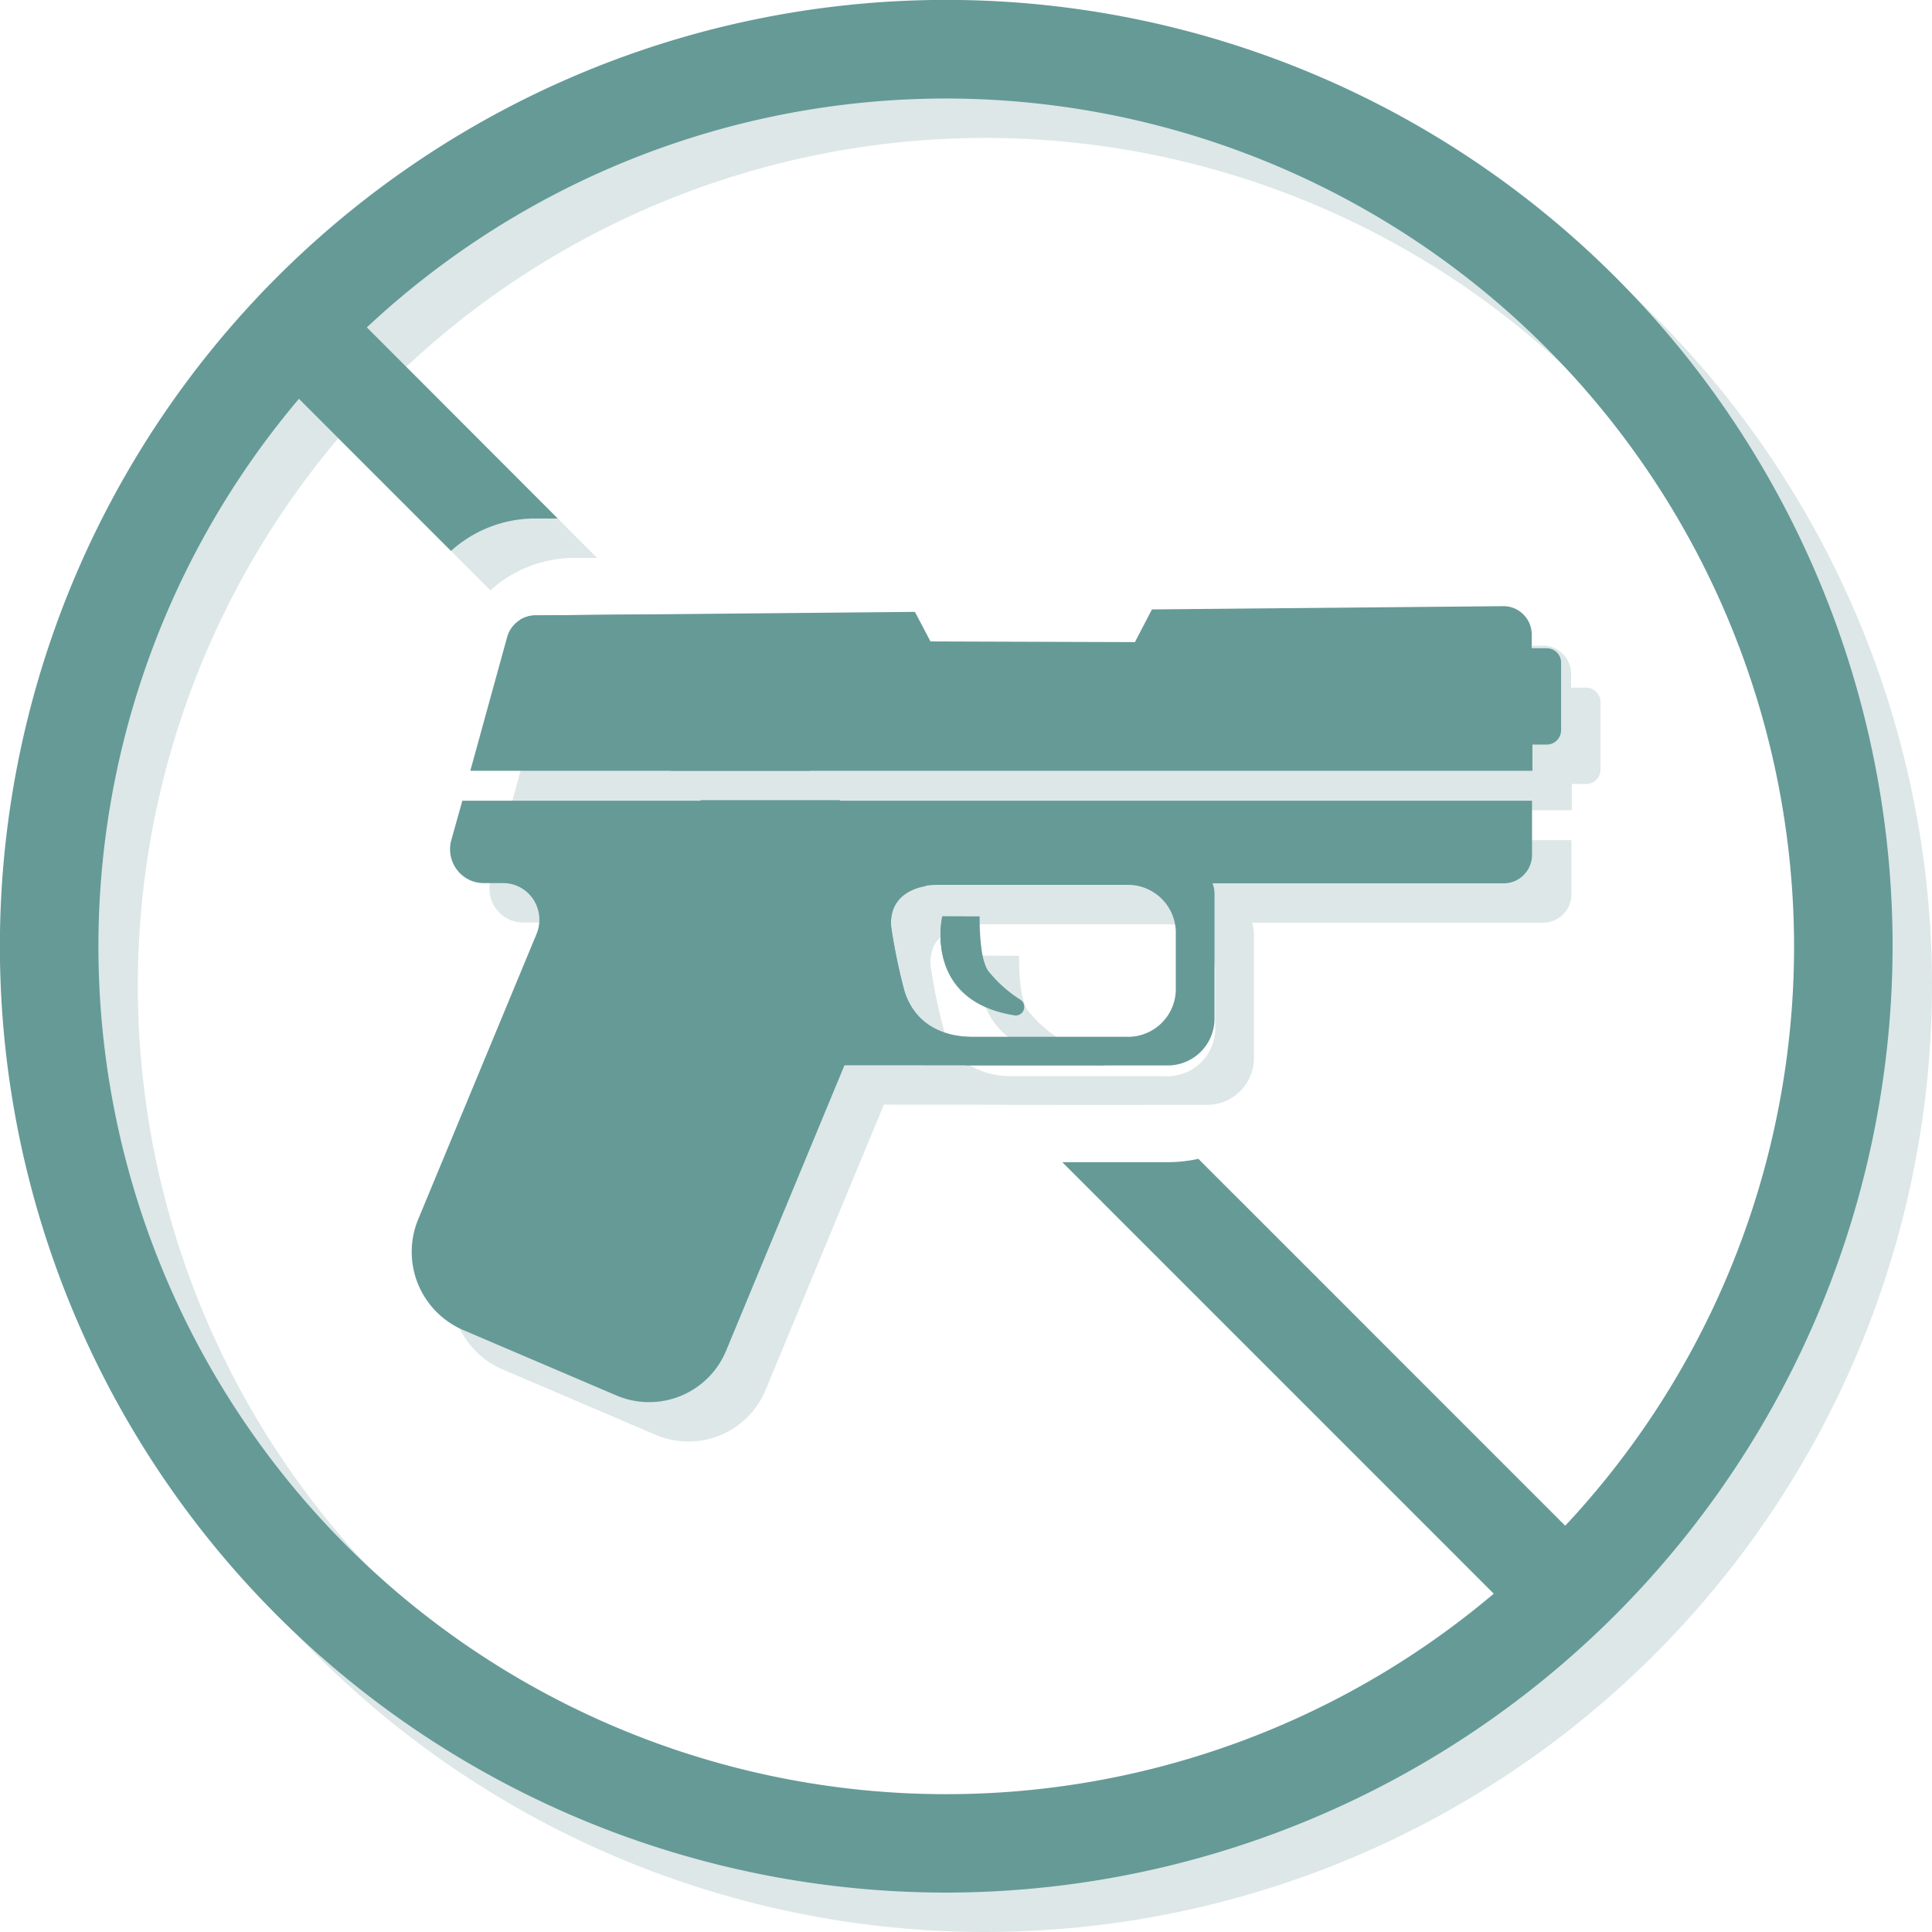 <?xml version="1.0" encoding="UTF-8"?> <svg xmlns="http://www.w3.org/2000/svg" viewBox="0 0 196.11 196.11"><defs><style>.cls-1,.cls-2{fill:#dde7e7;}.cls-2,.cls-4{fill-rule:evenodd;}.cls-3,.cls-4{fill:#659a97;}</style></defs><g id="Layer_2" data-name="Layer 2"><g id="Send_It_Page" data-name="Send It Page"><path class="cls-1" d="M100.06,196.11a96.06,96.06,0,1,1,96.05-96.06A96.17,96.17,0,0,1,100.06,196.11Zm0-182.11a86.06,86.06,0,1,0,86.05,86.05A86.15,86.15,0,0,0,100.06,14Z"></path><path class="cls-2" d="M49.78,59.92a12.76,12.76,0,0,1,8.43-3.29l2.4,0L37.72,33.71a5,5,0,0,0-7.08,7.07Zm20.58,6.44L86.24,82.24H72.1L56.78,66.92a2.94,2.94,0,0,1,1.52-.45Zm30.7,30.7-1.41,0s-2,8.51,7.3,10a.84.84,0,0,0,.65-1.51,13.21,13.21,0,0,1-3.34-3,7.32,7.32,0,0,1-.73-3Zm12.21,12.21H102.68c-2.79,0-5.76-1.14-6.87-4.63a59.31,59.31,0,0,1-1.32-6.3c-.35-2.57,1.25-4,3.46-4.39l-8.73-8.73H75.08L102,112.13h14.15Zm12.37,12.36a14.71,14.71,0,0,1-3.13.34H111.83l47.51,47.51a5,5,0,0,0,7.07-7.07Z"></path><path class="cls-2" d="M51.74,82.24l3.74-13.58a3,3,0,0,1,2.82-2.19l38.57-.36,1.58,3,20.75.07,1.73-3.32,35.7-.33a2.83,2.83,0,0,1,2,.84,2.87,2.87,0,0,1,.85,2V69.8H161a1.46,1.46,0,0,1,1.46,1.47v6.84A1.46,1.46,0,0,1,161,79.58h-1.45v2.66ZM99.65,97s-2,8.51,7.3,10a.84.84,0,0,0,.65-1.51,13.21,13.21,0,0,1-3.34-3c-.89-1.25-.82-5.47-.82-5.47Zm23.7,1.46a4.87,4.87,0,0,0-5.07-4.64H99.14c-2.8,0-5.07,1.48-4.65,4.49a59.31,59.31,0,0,0,1.32,6.3c1.11,3.49,4.08,4.63,6.87,4.63h15.6a4.86,4.86,0,0,0,5.07-4.63ZM89.72,112.13l-12,28.94a8.46,8.46,0,0,1-11.12,4.59L51,139a8.64,8.64,0,0,1-4.54-11.26l12-28.93a3.77,3.77,0,0,0-.33-3.52A3.67,3.67,0,0,0,55,93.64H53.08a3.39,3.39,0,0,1-2.7-1.36,3.45,3.45,0,0,1-.57-3l1.12-4H159.51v5.53a2.89,2.89,0,0,1-.84,2,2.83,2.83,0,0,1-2,.85H127.08a3.12,3.12,0,0,1,.2,1.11s0,7.33,0,12.63a4.75,4.75,0,0,1-4.75,4.75Z"></path><path class="cls-3" d="M96.06,192.11a96.06,96.06,0,1,1,96.05-96.06A96.17,96.17,0,0,1,96.06,192.11ZM96.06,10a86.06,86.06,0,1,0,86.05,86.05A86.15,86.15,0,0,0,96.06,10Z"></path><path class="cls-4" d="M45.78,55.92a12.76,12.76,0,0,1,8.43-3.29l2.4,0L33.72,29.71a5,5,0,0,0-7.08,7.07Zm20.58,6.44L82.24,78.24H68.1L52.78,62.92a2.94,2.94,0,0,1,1.52-.45Zm30.7,30.7-1.41,0s-2,8.51,7.3,10a.84.84,0,0,0,.65-1.51,13.21,13.21,0,0,1-3.34-3,7.32,7.32,0,0,1-.73-3Zm12.21,12.21H98.68c-2.79,0-5.76-1.14-6.87-4.63a59.31,59.31,0,0,1-1.32-6.3c-.35-2.57,1.25-4,3.46-4.39l-8.73-8.73H71.08L98,108.13h14.15Zm12.37,12.36a14.71,14.71,0,0,1-3.13.34H107.83l47.51,47.51a5,5,0,0,0,7.07-7.07Z"></path><path class="cls-4" d="M47.74,78.24l3.74-13.58a3,3,0,0,1,2.82-2.19l38.57-.36,1.58,3,20.75.07,1.73-3.32,35.7-.33a2.83,2.83,0,0,1,2,.84,2.87,2.87,0,0,1,.85,2.05V65.8H157a1.46,1.46,0,0,1,1.46,1.47v6.84A1.46,1.46,0,0,1,157,75.58h-1.45v2.66ZM95.65,93s-2,8.51,7.3,10a.84.84,0,0,0,.65-1.51,13.21,13.21,0,0,1-3.34-3c-.89-1.25-.82-5.47-.82-5.47Zm23.7,1.46a4.87,4.87,0,0,0-5.07-4.64H95.14c-2.8,0-5.07,1.48-4.65,4.49a59.31,59.31,0,0,0,1.32,6.3c1.11,3.49,4.08,4.63,6.87,4.63h15.6a4.86,4.86,0,0,0,5.07-4.63ZM85.72,108.13l-12,28.94a8.46,8.46,0,0,1-11.12,4.59L47,135a8.64,8.64,0,0,1-4.54-11.26l12-28.93a3.77,3.77,0,0,0-.33-3.52A3.67,3.67,0,0,0,51,89.64H49.08a3.39,3.39,0,0,1-2.7-1.36,3.45,3.45,0,0,1-.57-3l1.12-4H155.51v5.53a2.89,2.89,0,0,1-.84,2,2.83,2.83,0,0,1-2,.85H123.08a3.12,3.12,0,0,1,.2,1.11s0,7.33,0,12.63a4.75,4.75,0,0,1-4.75,4.75Z"></path></g></g></svg> 